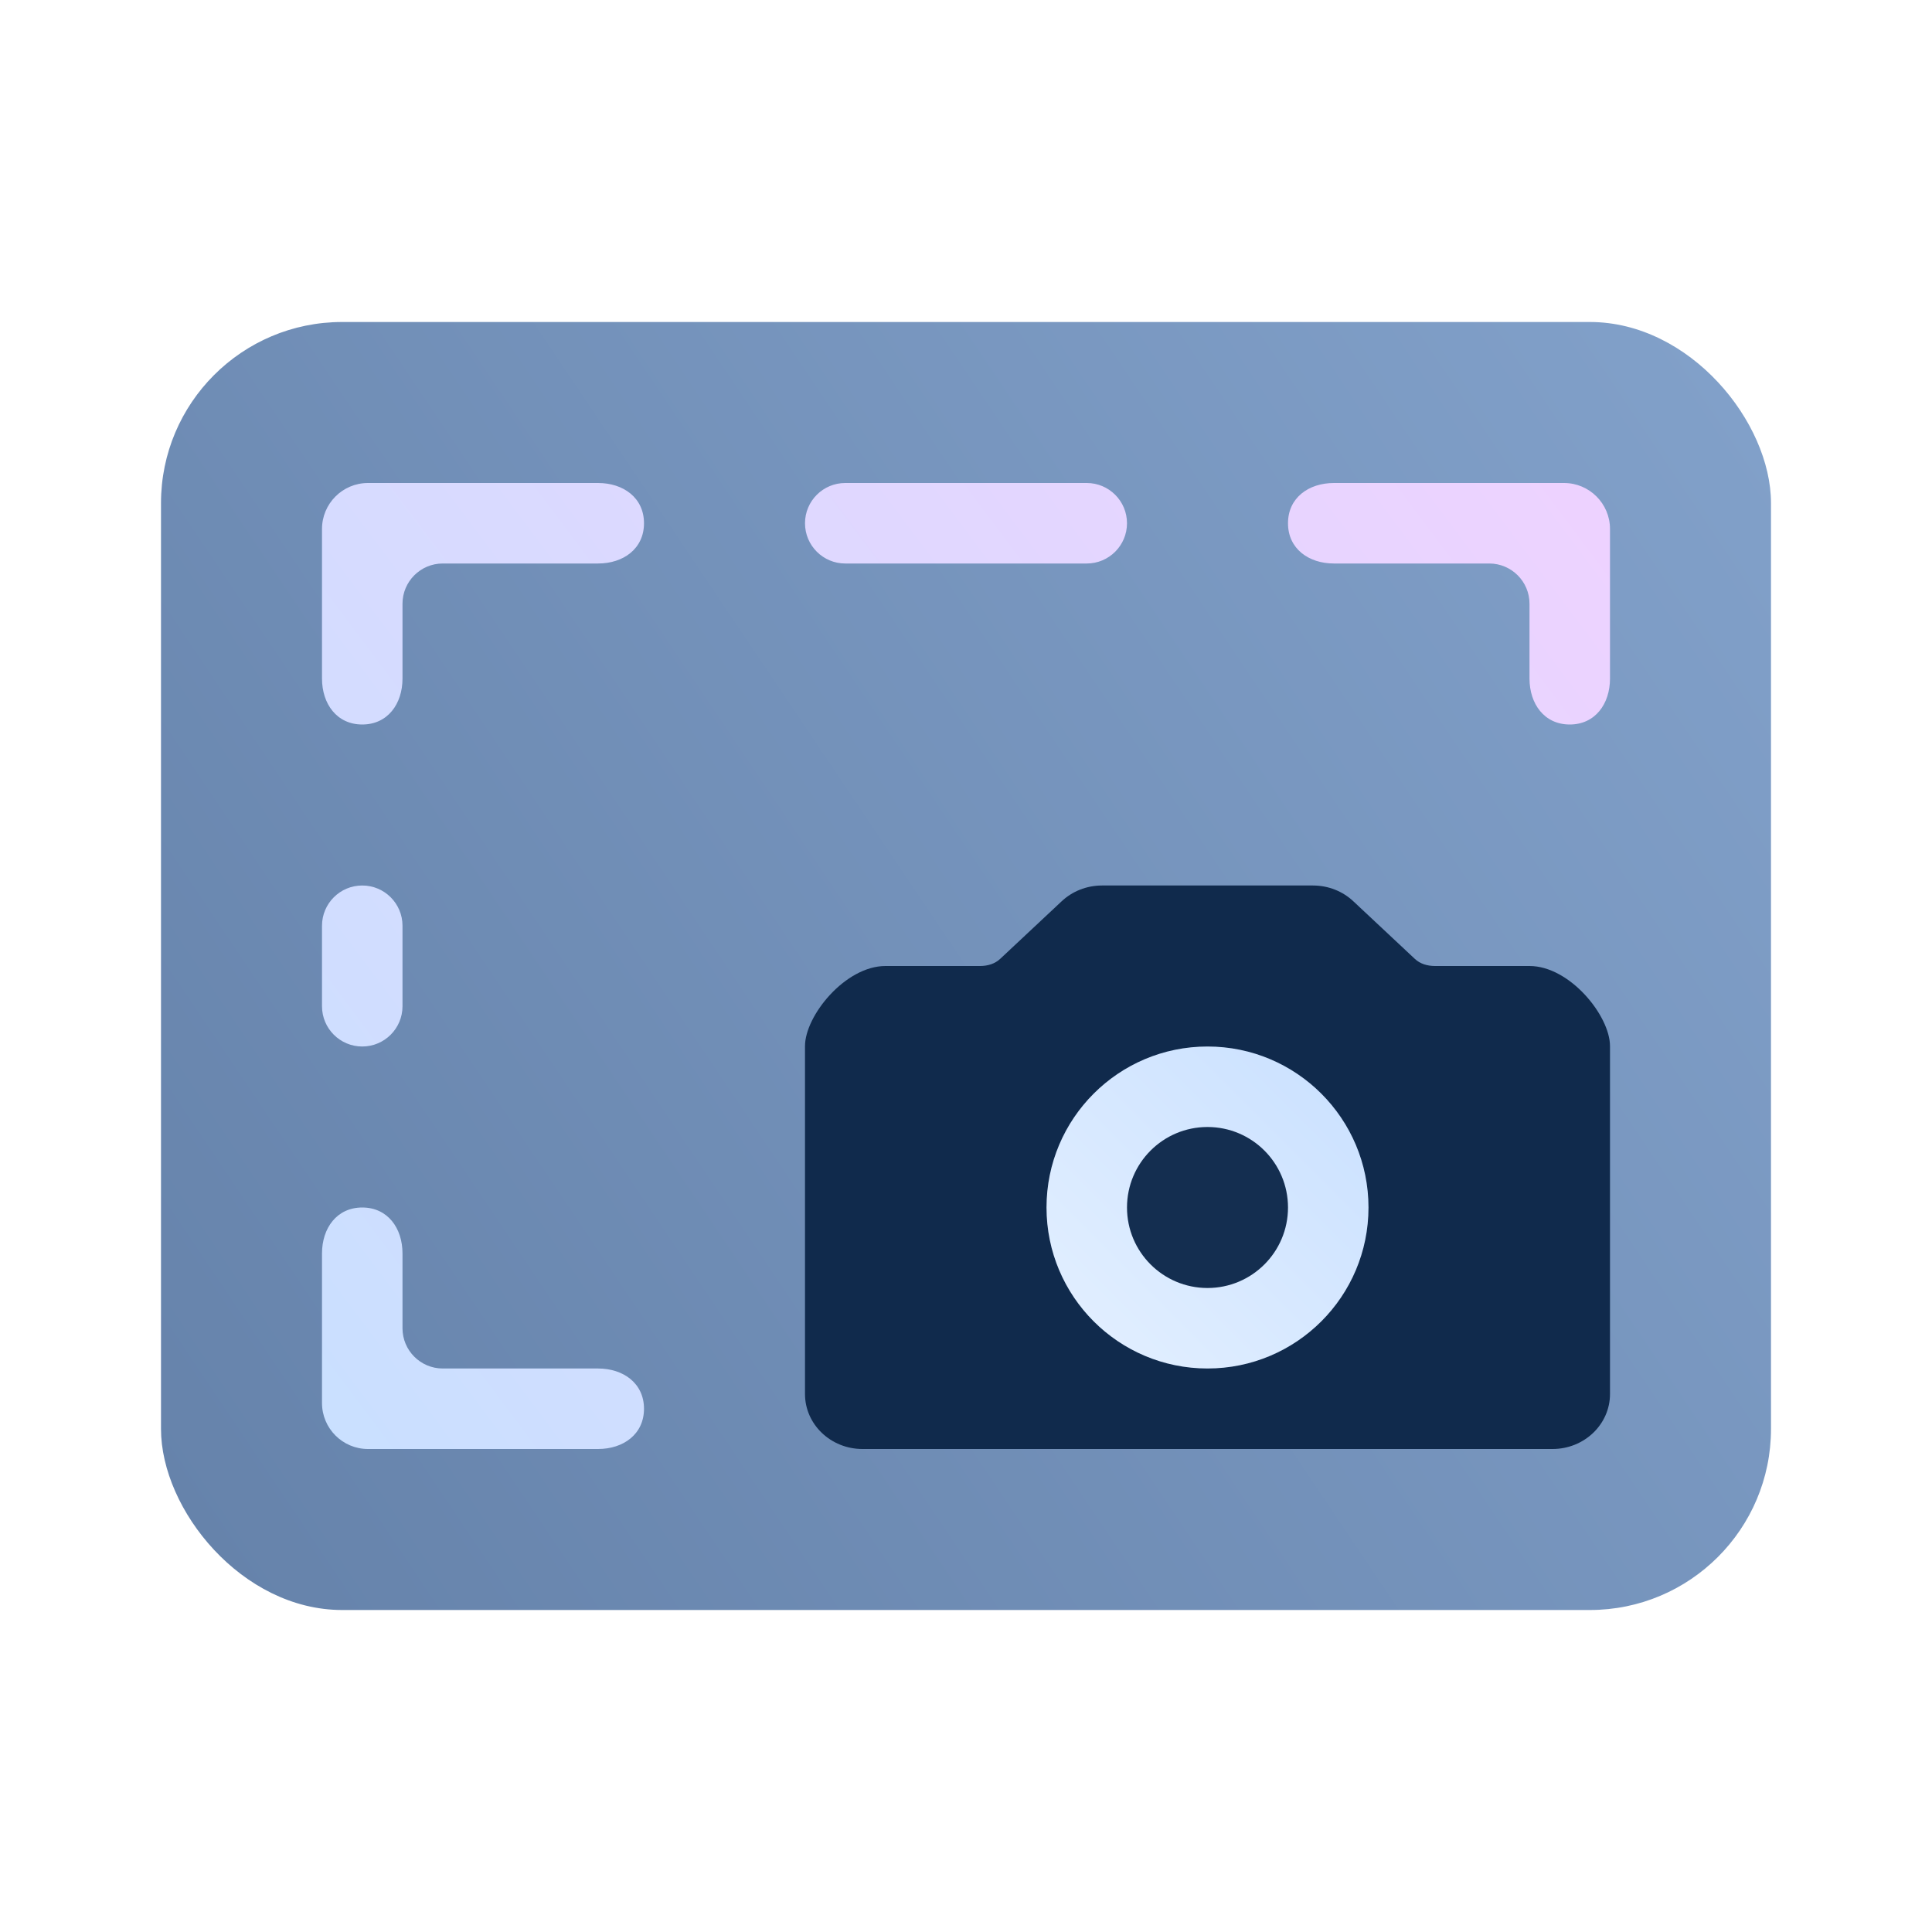 <svg width="24" height="24" viewBox="0 0 24 24" fill="none" xmlns="http://www.w3.org/2000/svg">
<rect x="2" y="4" width="20" height="16" rx="2.25" fill="url(#paint0_linear_2444_548)"/>
<path d="M10 12.995C10 12.618 10.5 12 11 12C11.5 12 12.174 12 12.174 12C12.268 12 12.359 11.974 12.426 11.91C12.493 11.846 13.184 11.2 13.184 11.2C13.318 11.072 13.499 11 13.689 11H16.311C16.501 11 16.682 11.072 16.816 11.2C16.816 11.2 17.507 11.846 17.574 11.91C17.641 11.974 17.732 12 17.826 12C17.826 12 18.542 12 19 12C19.5 12 20 12.618 20 12.995V17.317C20 17.694 19.68 18 19.286 18H10.714C10.32 18 10 17.694 10 17.317L10 12.995Z" fill="#102A4C"/>
<circle cx="15" cy="15" r="2" fill="url(#paint1_linear_2444_548)"/>
<circle cx="15" cy="15" r="1" fill="#142E50"/>
<path fill-rule="evenodd" clip-rule="evenodd" d="M4.571 6C4.256 6 4 6.256 4 6.571V8.429C4 8.744 4.184 9 4.5 9C4.816 9 5 8.744 5 8.429V7.5C5 7.224 5.224 7 5.5 7H7.429C7.744 7 8 6.816 8 6.5C8 6.184 7.744 6 7.429 6H4.571ZM19.429 6C19.744 6 20 6.256 20 6.571V8.429C20 8.744 19.816 9 19.5 9C19.184 9 19 8.744 19 8.429V7.5C19 7.224 18.776 7 18.5 7H16.571C16.256 7 16 6.816 16 6.5C16 6.184 16.256 6 16.571 6H19.429ZM4 17.429C4 17.744 4.256 18 4.571 18H7.429C7.744 18 8 17.816 8 17.5C8 17.184 7.744 17 7.429 17H5.5C5.224 17 5 16.776 5 16.5V15.571C5 15.256 4.816 15 4.5 15C4.184 15 4 15.256 4 15.571V17.429ZM4 11.5C4 11.224 4.224 11 4.5 11C4.776 11 5 11.224 5 11.5V12.5C5 12.776 4.776 13 4.5 13C4.224 13 4 12.776 4 12.5V11.5ZM10 6.5C10 6.776 10.224 7 10.5 7H13.5C13.776 7 14 6.776 14 6.5C14 6.224 13.776 6 13.5 6H10.5C10.224 6 10 6.224 10 6.5Z" fill="url(#paint2_linear_2444_548)"/>
<defs>
<linearGradient id="paint0_linear_2444_548" x1="2" y1="20" x2="23.183" y2="5.76" gradientUnits="userSpaceOnUse">
<stop stop-color="#6582AA"/>
<stop offset="1" stop-color="#82A1CA"/>
</linearGradient>
<linearGradient id="paint1_linear_2444_548" x1="17" y1="13" x2="13" y2="17" gradientUnits="userSpaceOnUse">
<stop stop-color="#C9E0FF"/>
<stop offset="1" stop-color="#E4F0FF"/>
</linearGradient>
<linearGradient id="paint2_linear_2444_548" x1="20" y1="6" x2="4" y2="18" gradientUnits="userSpaceOnUse">
<stop stop-color="#EED2FF"/>
<stop offset="1" stop-color="#C9E0FF"/>
</linearGradient>
</defs>
</svg>
